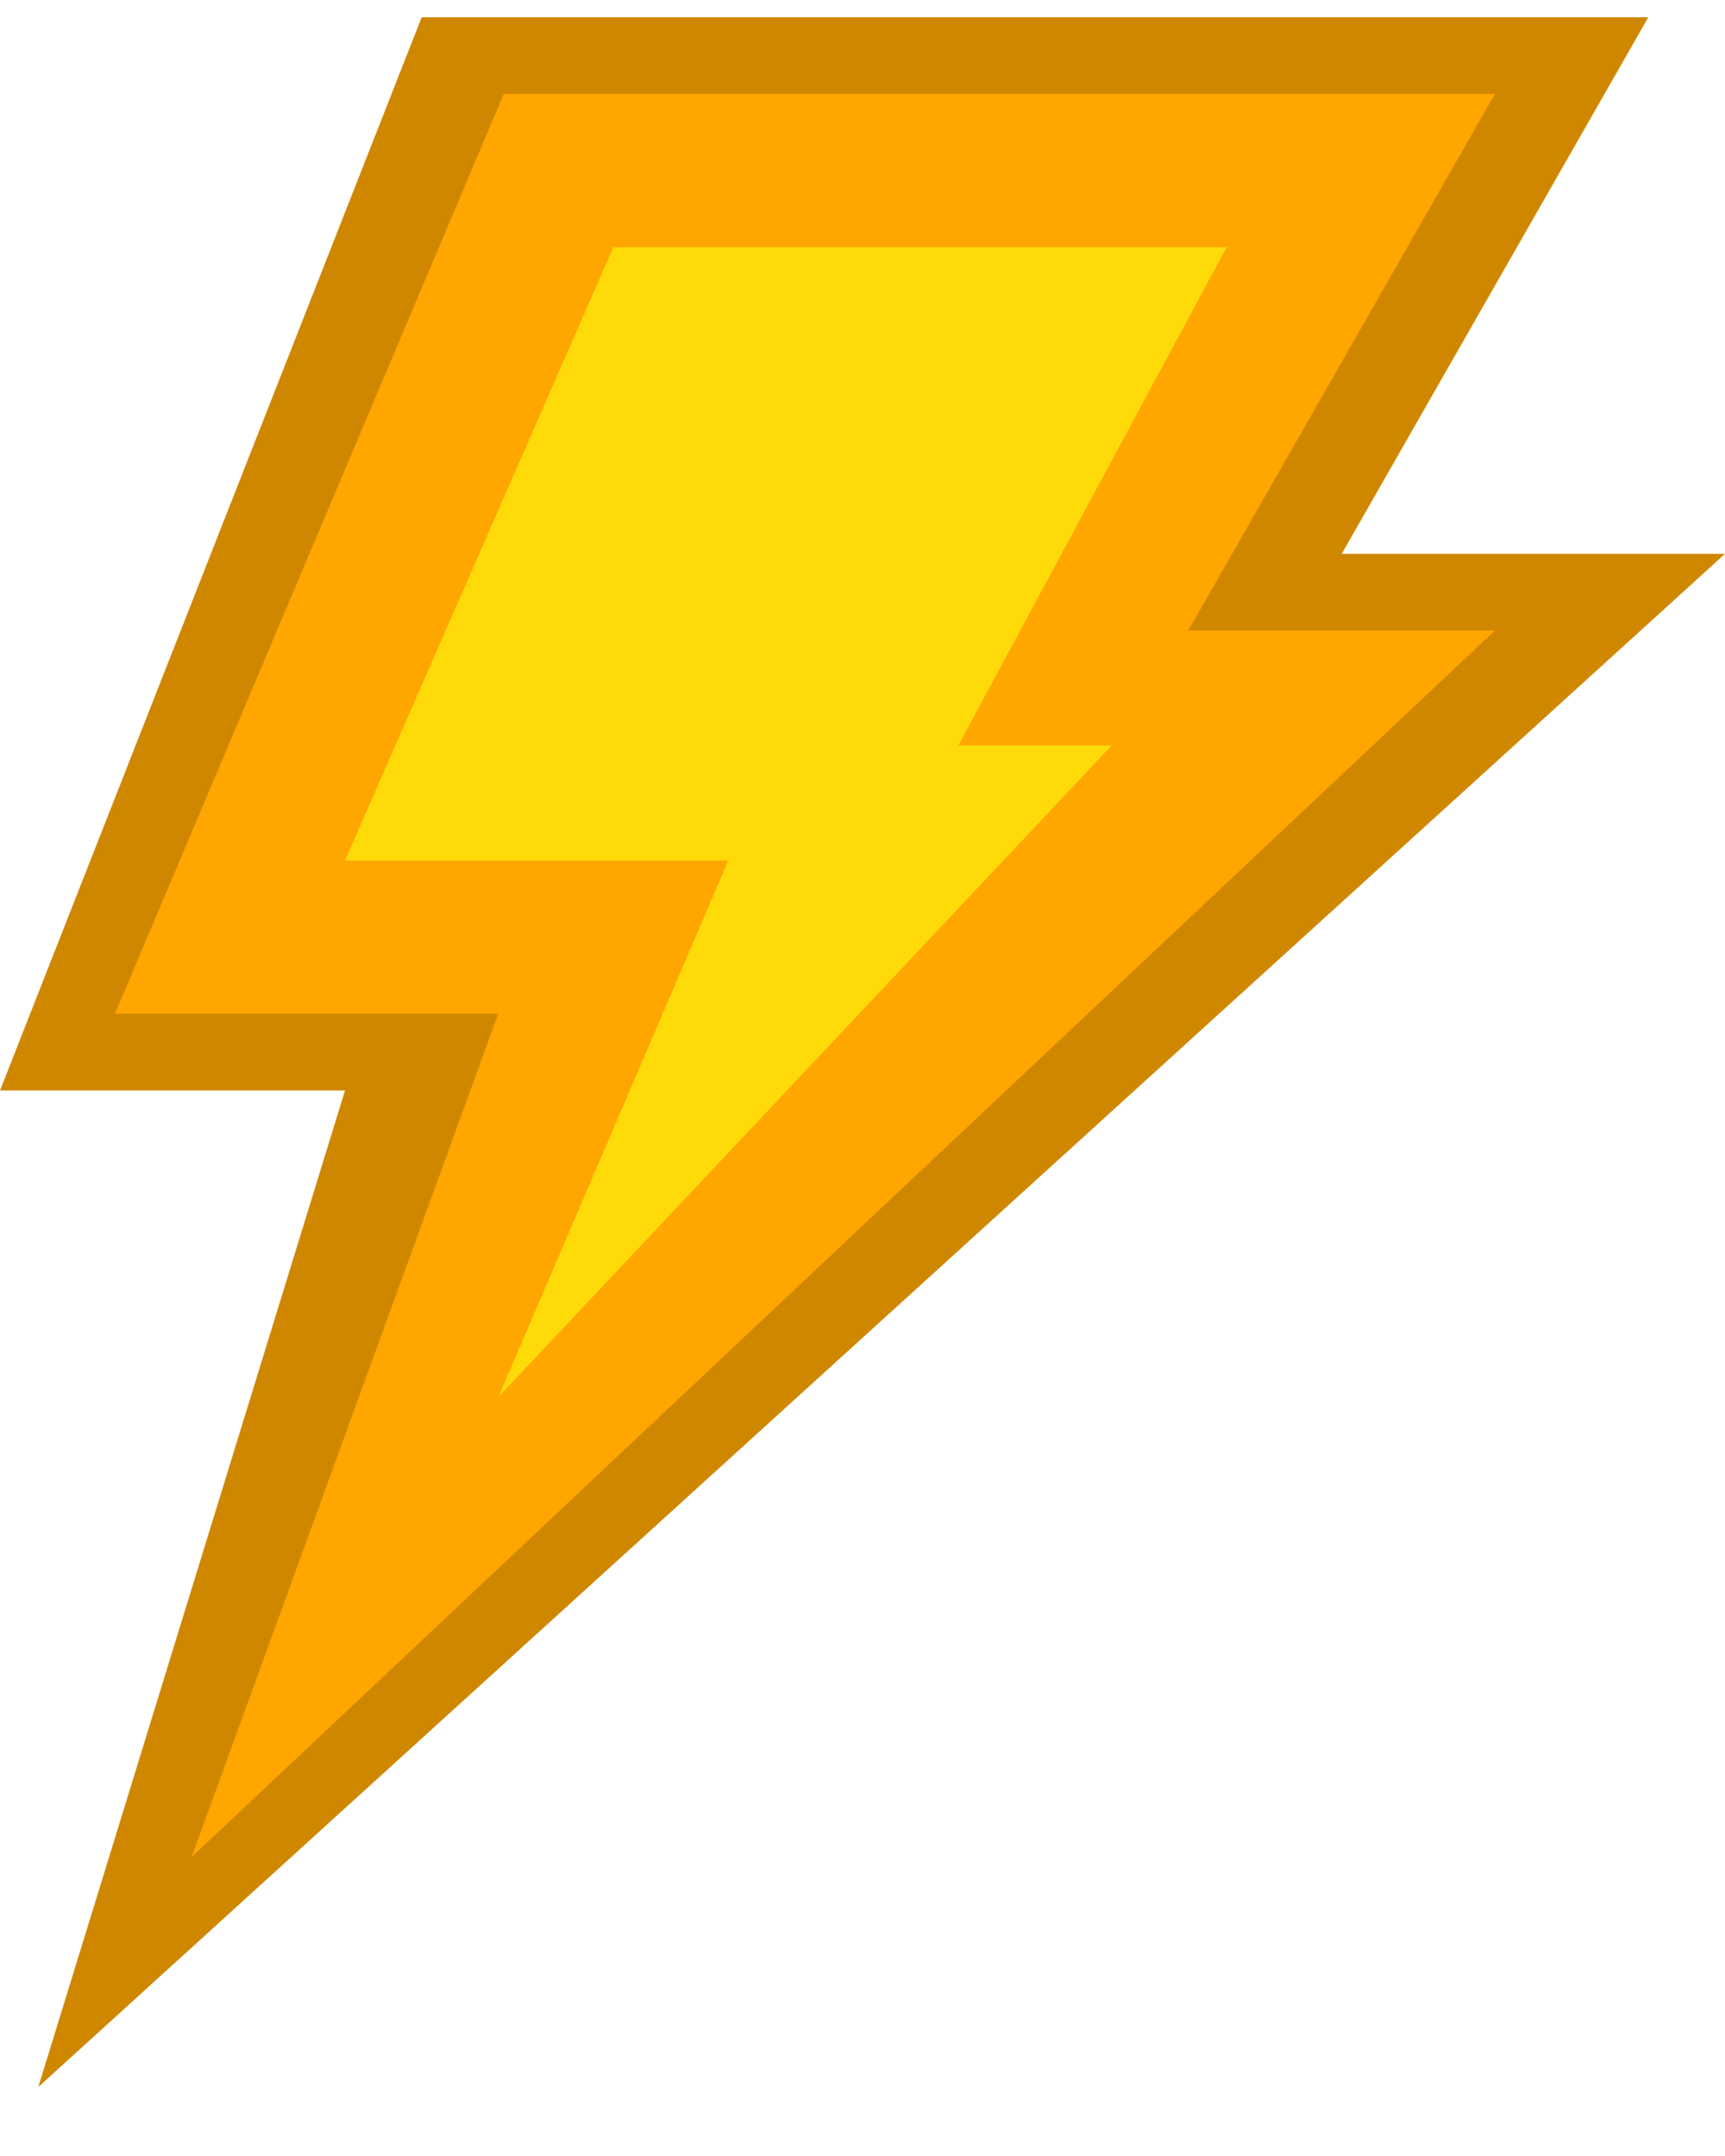 <svg width="20" height="25" viewBox="0 0 20 25" fill="none" xmlns="http://www.w3.org/2000/svg">
<g id="Group 1321315397">
<path id="Vector 149" d="M19.111 0.2H4.889L0 12.645H4L0.444 24.2L20 6.422H15.556L19.111 0.2Z" fill="#D08700"/>
<path id="Vector 151" d="M17.333 1.089H5.841L1.333 11.755L5.777 11.755L2.222 21.533L17.333 7.311L13.777 7.311L17.333 1.089Z" fill="#FFA600"/>
<path id="Vector 150" d="M14.222 2.867H7.111L4 9.978H8.444L5.778 16.2L12.889 8.644H11.111L14.222 2.867Z" fill="#FFDA09"/>
</g>
</svg>
